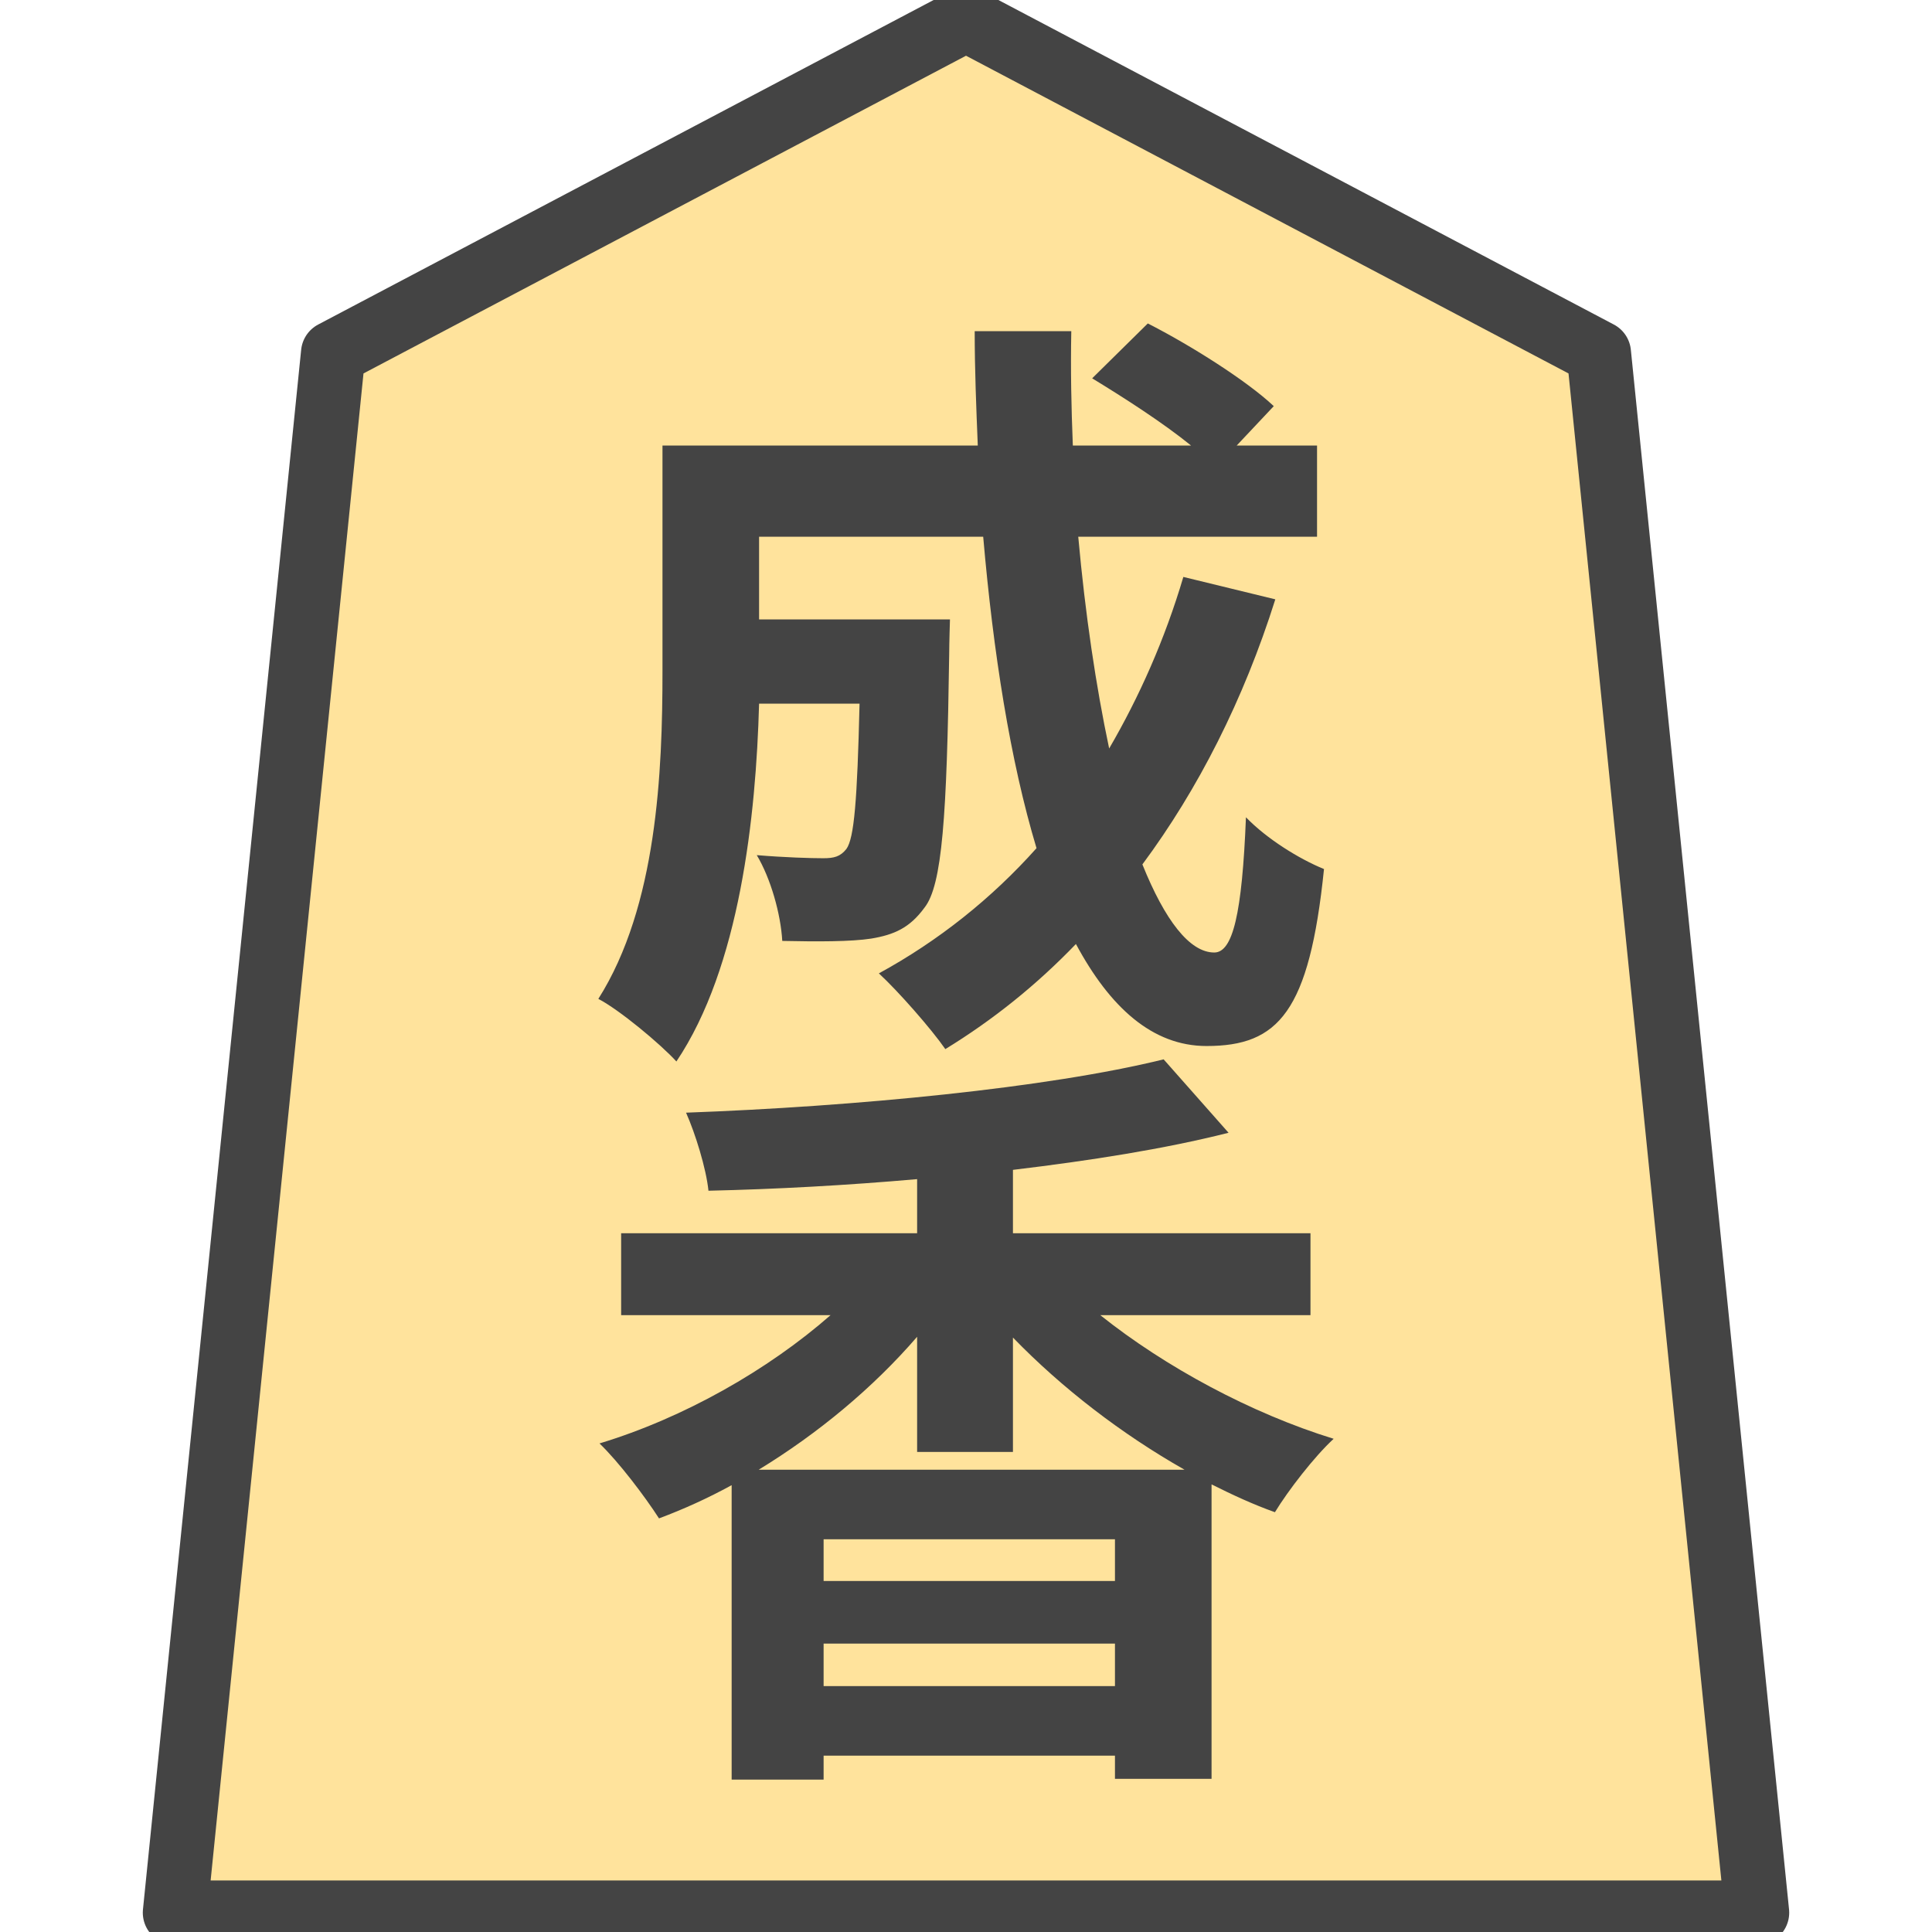 <?xml version="1.0" encoding="UTF-8" standalone="no"?><svg xmlns:svg="http://www.w3.org/2000/svg" xmlns="http://www.w3.org/2000/svg" version="1.1" style="overflow:visible" viewBox="-150 -150 300 300" height="300px" width="300px"><rect fill-opacity="0" fill="rgb(0,0,0)" height="300" width="300" y="-150" x="-150" /><svg version="1.1" y="-250" x="-250" viewBox="-250 -250 500 500" height="500px" width="500px" style="overflow:visible"><g transform="rotate(0,0,0)" stroke-linejoin="round" fill="#fff"><path stroke-linecap="butt" stroke-linejoin="round" stroke="none" fill="rgb(255,227,156)" d="m0.002-147l-98.263 51.815l-24.565 242.185h245.653l-24.565-242.185z" /><path stroke-linecap="butt" stroke-linejoin="round" stroke="none" fill="rgb(68,68,68)" d="m33.75-60.415c-2.88 9.72-6.84 18.6-11.52 26.64c-2.04-9.6-3.72-20.88-4.8-32.88h37.08v-14.16h-12.48l5.76-6.12c-4.2-3.96-12.96-9.48-19.56-12.84l-8.64 8.52c4.92 3 10.92 6.84 15.36 10.44h-18.36c-0.24-5.88-0.36-11.76-0.24-17.76h-15c0 6 0.24 11.88 0.48 17.76h-48.96v35.04c0 15.6-0.84 36.48-9.96 50.88c3.24 1.68 9.6 6.96 12.12 9.72c9.84-14.64 12.36-38.04 12.84-55.56h15.6c-0.36 15.12-0.84 20.88-2.04 22.56c-0.96 1.2-1.92 1.44-3.6 1.44c-1.92 0-6-0.12-10.32-0.48c2.16 3.6 3.72 9.12 3.96 13.32c5.52 0.12 10.68 0.12 13.8-0.36c3.6-0.6 6-1.68 8.28-4.8c2.76-3.48 3.48-14.16 3.84-39.36c0-1.68 0.12-5.4 0.12-5.4h-29.64v-12.84h34.8c1.56 18 4.2 34.8 8.28 48.36c-6.96 7.8-15.24 14.4-24.48 19.44c3 2.76 8.16 8.64 10.32 11.76c7.44-4.56 14.16-9.96 20.28-16.32c5.28 9.84 11.88 15.84 20.28 15.84c11.16 0 15.96-5.28 18.24-27.48c-3.84-1.56-8.88-4.68-12.12-8.04c-0.6 15-2.04 21-4.92 21c-3.84 0-7.68-5.04-11.16-13.68c8.64-11.64 15.72-25.56 20.64-41.16z" /><path stroke-linecap="butt" stroke-linejoin="round" stroke="none" fill="rgb(68,68,68)" d="m-32.19 78.215c9.24-5.64 17.76-12.72 24.6-20.64v17.88h14.88v-17.76c7.68 7.92 16.92 15 26.64 20.52zm10.08 33.6v-6.6h45.24v6.6zm45.24-16.32h-45.24v-6.48h45.24zm30.36-41.28v-12.72h-46.2v-9.84c12-1.44 23.52-3.24 33.48-5.76l-10.08-11.4c-18 4.44-47.88 7.32-74.16 8.28c1.44 3.24 3.12 8.64 3.48 12.12c10.56-0.24 21.48-0.84 32.4-1.8v8.4h-45.96v12.72h32.52c-9.72 8.52-22.8 15.96-35.88 19.92c3 2.88 7.08 8.28 9.24 11.64c3.84-1.44 7.56-3.12 11.28-5.16v45.72h14.28v-3.72h45.24v3.6h15v-45.72c3.36 1.68 6.48 3.12 9.84 4.32c2.04-3.36 6.12-8.64 9.12-11.4c-12.84-3.96-26.16-11.16-36.24-19.2z" /><path stroke-linecap="butt" stroke-linejoin="round" stroke-width="10" stroke-opacity="1" stroke="rgb(68,68,68)" fill="none" d="m0.002-147l-98.263 51.815l-24.565 242.185h245.653l-24.565-242.185z" /></g></svg></svg>